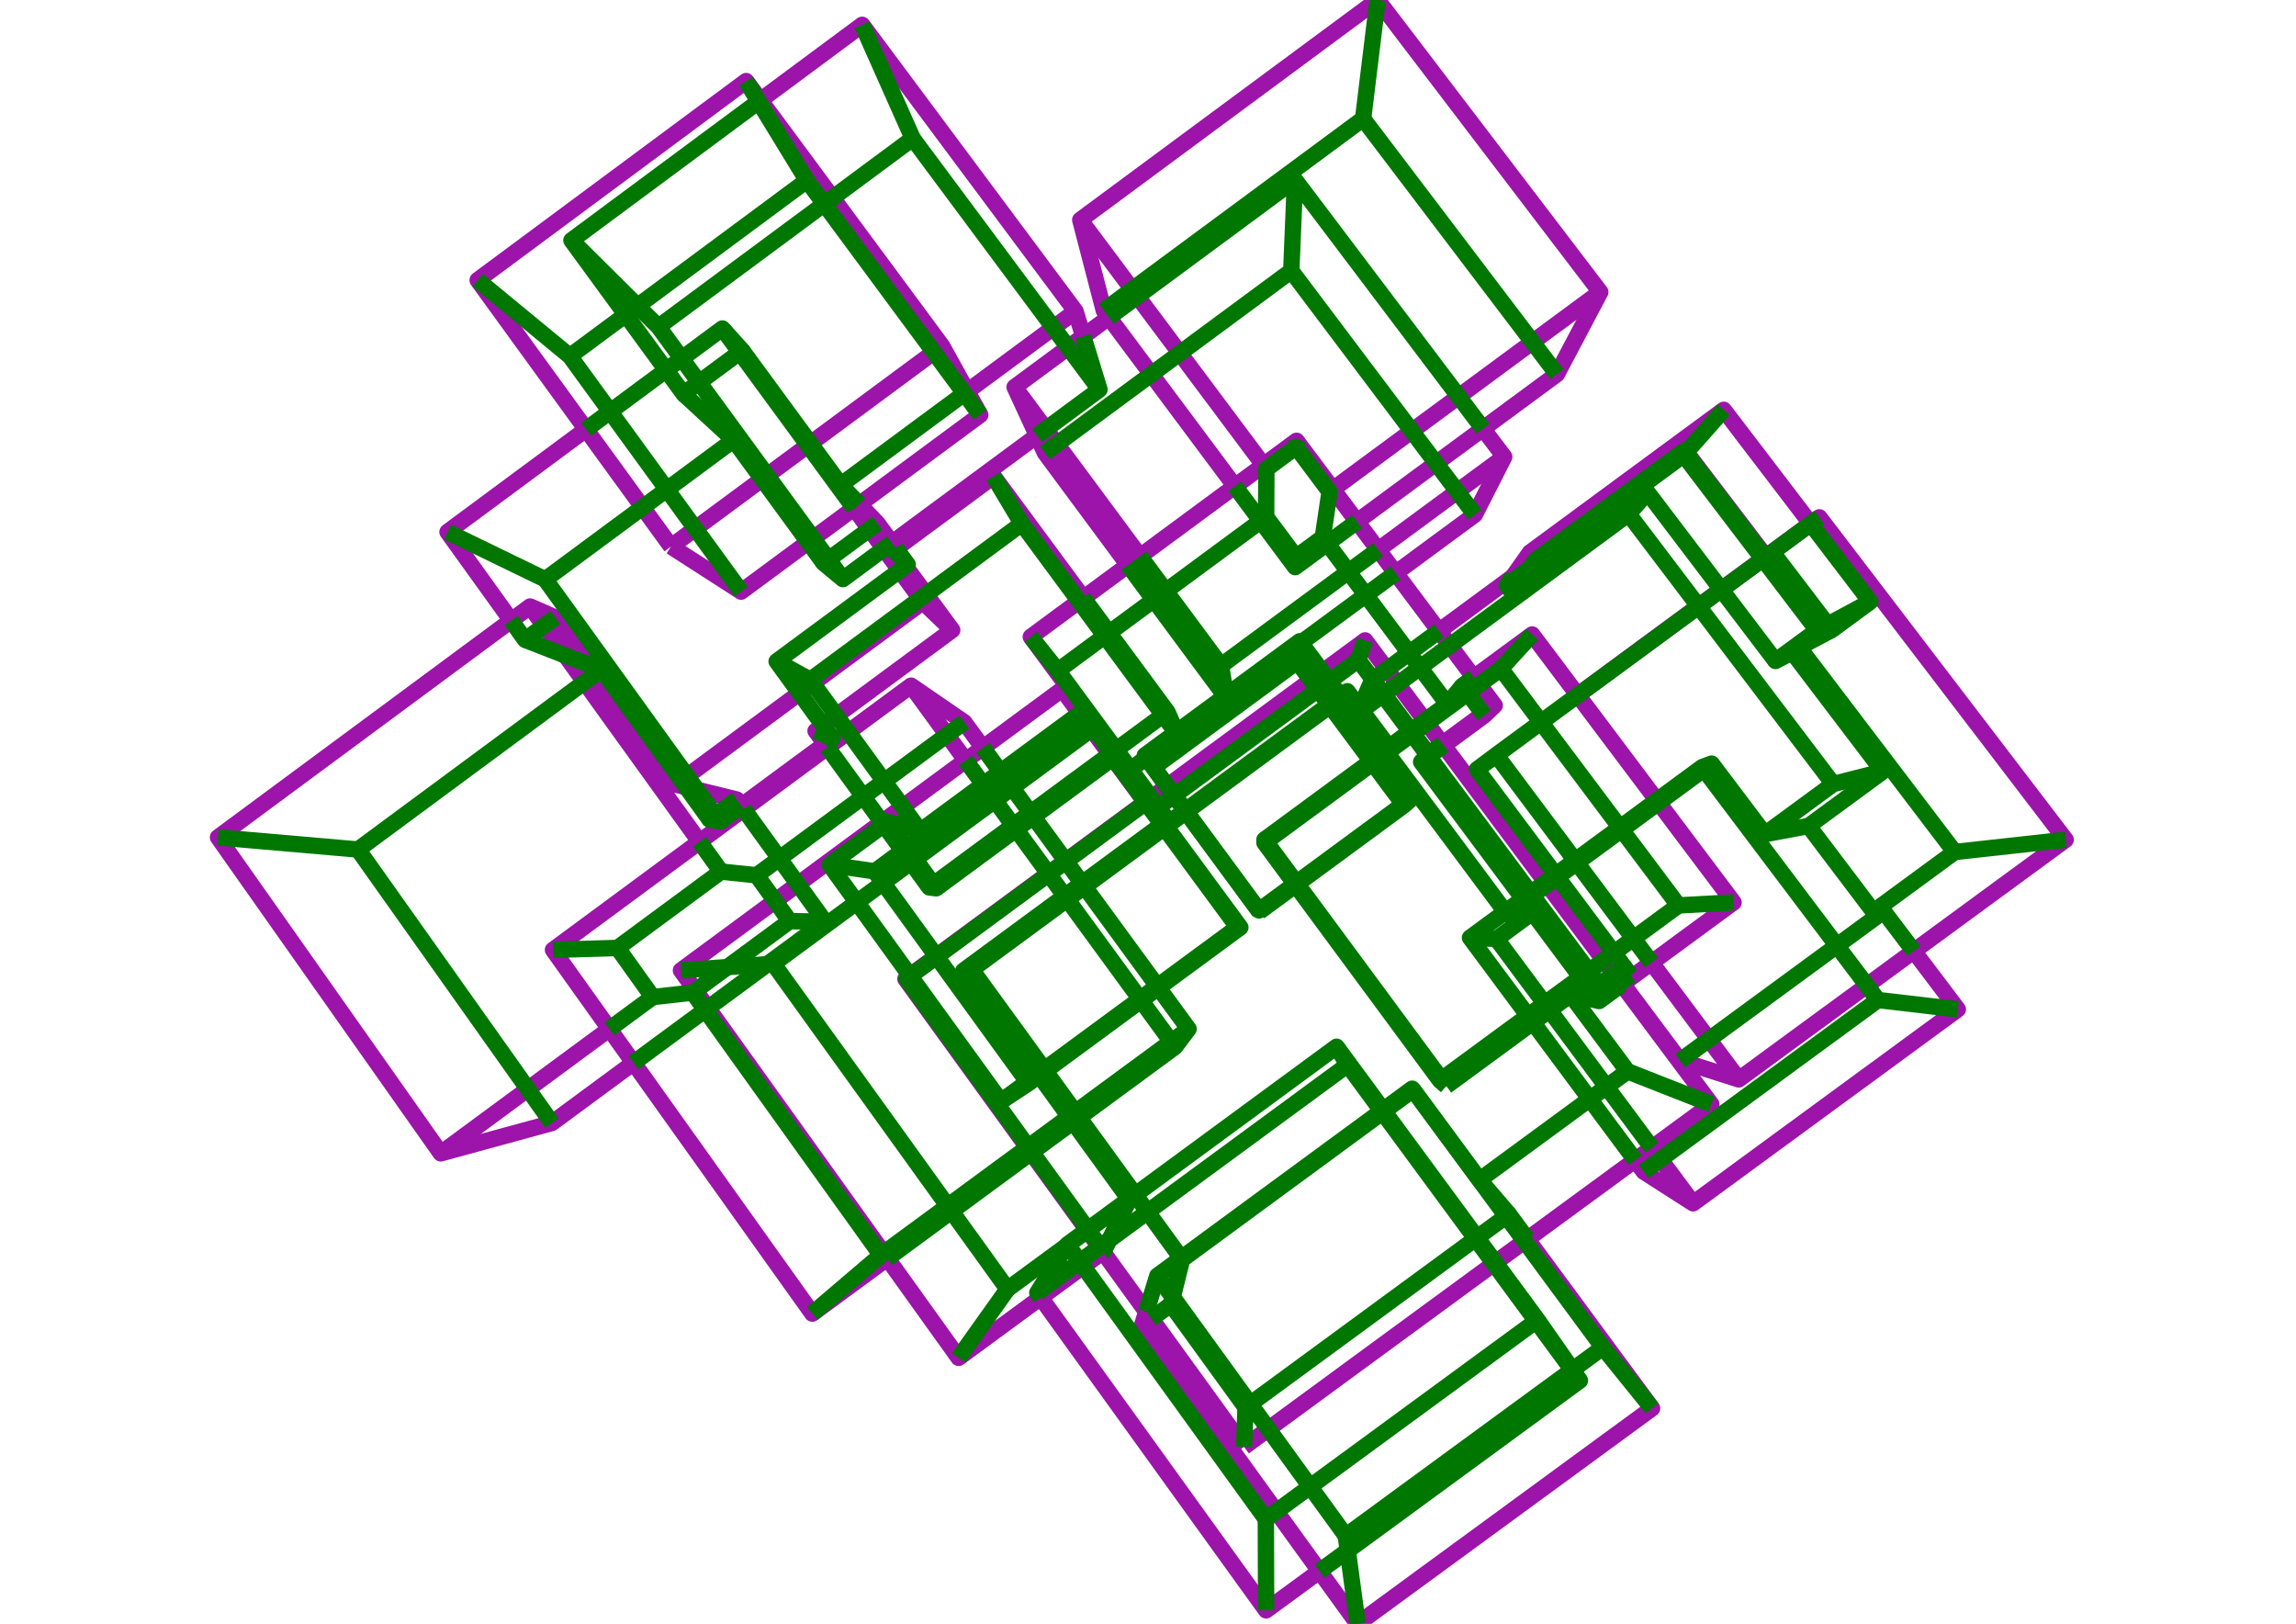 <?xml version='1.0' encoding='ascii'?>
<svg xmlns="http://www.w3.org/2000/svg" xmlns:inkscape="http://www.inkscape.org/namespaces/inkscape" height="297" version="1.1" width="420">
    <g id="fressstylelayer_LineSet" inkscape:groupmode="lineset" inkscape:label="fressstylelayer_LineSet">
        <g id="strokes" inkscape:groupmode="layer" inkscape:label="strokes">
            <path d=" M 209.679, 239.912 208.894, 242.462 214.755, 250.565 220.615, 258.667 226.476, 266.770 232.337, 274.873 233.467, 276.435 239.328, 284.538 241.378, 287.372 247.238, 295.475 248.342, 297.000 256.412, 291.095 264.482, 285.190 272.553, 279.285 280.623, 273.380 288.693, 267.474 296.763, 261.569 302.213, 257.582 296.277, 249.534 290.342, 241.486 284.407, 233.437 279.390, 226.635 " fill="none" stroke="rgb(157, 20, 170)" stroke-linecap="butt" stroke-linejoin="round" stroke-opacity="1.0" stroke-width="3.0" />
            <path d=" M 307.327, 193.999 316.856, 197.030 318.071, 197.416 326.137, 191.504 334.202, 185.593 341.505, 180.239 349.571, 174.328 350.079, 173.955 358.144, 168.043 366.209, 162.131 374.275, 156.220 377.867, 153.587 371.795, 145.641 365.724, 137.695 359.652, 129.749 353.581, 121.803 347.509, 113.857 341.438, 105.911 335.366, 97.966 332.808, 94.617 331.221, 95.784 323.165, 101.708 323.020, 101.815 322.895, 101.907 322.459, 102.228 314.862, 107.815 310.695, 110.879 302.639, 116.804 294.583, 122.728 288.603, 127.126 " fill="none" stroke="rgb(157, 20, 170)" stroke-linecap="butt" stroke-linejoin="round" stroke-opacity="1.0" stroke-width="3.0" />
            <path d=" M 318.071, 197.416 312.615, 190.121 306.626, 182.113 302.101, 176.063 " fill="none" stroke="rgb(157, 20, 170)" stroke-linecap="butt" stroke-linejoin="round" stroke-opacity="1.0" stroke-width="3.0" />
            <path d=" M 209.991, 146.380 206.171, 141.188 203.528, 137.595 200.157, 133.012 198.677, 131.263 198.476, 131.025 198.027, 130.494 197.822, 130.252 194.292, 126.076 186.243, 132.010 179.799, 136.761 176.649, 139.083 168.601, 145.018 165.134, 147.573 161.322, 150.384 153.273, 156.318 145.957, 161.712 141.793, 164.782 133.744, 170.716 125.695, 176.650 124.566, 177.483 127.218, 181.183 129.496, 184.360 135.322, 192.488 141.148, 200.615 146.973, 208.743 152.799, 216.870 158.625, 224.998 161.636, 229.198 162.325, 230.160 168.151, 238.287 173.977, 246.415 175.360, 248.345 183.420, 242.425 190.371, 237.321 198.148, 231.610 201.753, 228.961 " fill="none" stroke="rgb(157, 20, 170)" stroke-linecap="butt" stroke-linejoin="round" stroke-opacity="1.0" stroke-width="3.0" />
            <path d=" M 227.563, 264.622 232.017, 261.358 240.082, 255.446 248.148, 249.534 256.213, 243.623 264.279, 237.711 272.344, 231.799 273.272, 231.119 273.542, 230.921 278.880, 227.008 279.390, 226.635 287.456, 220.723 295.521, 214.811 299.111, 212.179 302.171, 209.937 310.236, 204.025 313.047, 201.965 307.065, 193.951 301.084, 185.938 296.681, 180.040 296.444, 179.722 295.241, 178.110 293.382, 175.620 287.400, 167.606 283.033, 161.756 282.729, 161.348 276.747, 153.335 270.765, 145.321 264.783, 137.307 264.063, 136.342 263.851, 136.059 261.022, 132.268 260.669, 131.796 255.669, 125.098 253.686, 122.441 249.717, 117.124 241.908, 122.875 239.816, 124.416 231.764, 130.345 223.712, 136.275 215.660, 142.205 213.547, 143.761 213.479, 143.811 210.625, 145.913 210.363, 146.106 209.991, 146.380 209.866, 146.472 209.546, 146.708 209.495, 146.745 201.443, 152.675 194.943, 157.462 191.781, 159.790 183.729, 165.720 175.677, 171.650 171.276, 174.891 166.450, 178.445 165.629, 179.050 171.492, 187.151 177.355, 195.251 183.218, 203.352 187.932, 209.866 188.627, 210.825 194.490, 218.925 198.860, 224.963 198.918, 225.044 201.127, 228.096 201.753, 228.961 207.616, 237.062 209.679, 239.912 210.612, 241.201 216.475, 249.302 222.338, 257.403 227.563, 264.622 " fill="none" stroke="rgb(157, 20, 170)" stroke-linecap="butt" stroke-linejoin="round" stroke-opacity="1.0" stroke-width="3.0" />
            <path d=" M 248.237, 95.388 256.287, 89.455 262.700, 84.728 270.750, 78.795 271.273, 78.409 279.323, 72.476 284.801, 68.439 289.471, 59.596 292.734, 53.418 286.670, 45.466 280.606, 37.514 274.543, 29.563 268.479, 21.611 262.415, 13.659 256.351, 5.707 251.999, 0.000 243.959, 5.946 235.918, 11.892 227.878, 17.837 219.837, 23.783 211.797, 29.729 203.756, 35.675 197.609, 40.221 200.123, 49.899 201.911, 56.786 202.853, 58.048 208.832, 66.063 210.612, 68.450 216.592, 76.465 222.571, 84.481 225.896, 88.938 " fill="none" stroke="rgb(157, 20, 170)" stroke-linecap="butt" stroke-linejoin="round" stroke-opacity="1.0" stroke-width="3.0" />
            <path d=" M 198.150, 61.523 196.747, 56.934 190.773, 48.915 184.798, 40.896 178.824, 32.877 172.849, 24.857 166.875, 16.838 160.900, 8.819 157.713, 4.541 149.679, 10.495 141.645, 16.450 139.092, 18.343 " fill="none" stroke="rgb(157, 20, 170)" stroke-linecap="butt" stroke-linejoin="round" stroke-opacity="1.0" stroke-width="3.0" />
            <path d=" M 168.815, 110.108 174.182, 115.238 " fill="none" stroke="rgb(157, 20, 170)" stroke-linecap="butt" stroke-linejoin="round" stroke-opacity="1.0" stroke-width="3.0" />
            <path d=" M 151.367, 136.685 150.926, 136.078 149.186, 133.684 157.233, 127.746 165.279, 121.808 173.325, 115.870 174.182, 115.238 168.268, 107.174 163.469, 100.632 163.890, 100.321 171.933, 94.381 179.977, 88.440 181.746, 87.134 187.686, 95.178 193.626, 103.223 198.176, 109.385 " fill="none" stroke="rgb(157, 20, 170)" stroke-linecap="butt" stroke-linejoin="round" stroke-opacity="1.0" stroke-width="3.0" />
            <path d=" M 163.890, 100.321 163.141, 99.301 160.506, 95.709 157.188, 92.234 " fill="none" stroke="rgb(157, 20, 170)" stroke-linecap="butt" stroke-linejoin="round" stroke-opacity="1.0" stroke-width="3.0" />
            <path d=" M 107.201, 78.538 99.163, 84.488 91.126, 90.438 83.088, 96.387 81.862, 97.295 87.702, 105.413 93.510, 113.486 " fill="none" stroke="rgb(157, 20, 170)" stroke-linecap="butt" stroke-linejoin="round" stroke-opacity="1.0" stroke-width="3.0" />
            <path d=" M 123.589, 143.493 131.635, 137.554 139.680, 131.615 147.725, 125.676 155.771, 119.737 163.816, 113.798 168.815, 110.108 162.902, 102.043 161.682, 100.379 159.048, 96.786 156.230, 92.942 " fill="none" stroke="rgb(157, 20, 170)" stroke-linecap="butt" stroke-linejoin="round" stroke-opacity="1.0" stroke-width="3.0" />
            <path d=" M 115.890, 194.388 107.840, 200.320 100.961, 205.390 91.314, 208.024 81.668, 210.659 80.629, 210.942 74.867, 202.769 69.105, 194.596 63.342, 186.424 57.580, 178.251 51.818, 170.078 46.056, 161.905 40.293, 153.732 39.882, 153.148 47.922, 147.202 55.962, 141.256 64.002, 135.309 72.042, 129.363 80.082, 123.417 88.122, 117.471 93.510, 113.486 96.970, 110.927 101.564, 112.941 107.411, 121.052 113.259, 129.164 119.107, 137.276 123.589, 143.493 133.303, 145.867 134.767, 146.225 135.604, 147.383 136.043, 147.991 " fill="none" stroke="rgb(157, 20, 170)" stroke-linecap="butt" stroke-linejoin="round" stroke-opacity="1.0" stroke-width="3.0" />
            <path d=" M 190.371, 237.321 196.218, 245.433 202.066, 253.545 207.913, 261.658 213.760, 269.770 219.607, 277.883 225.454, 285.995 231.604, 294.528 239.673, 288.620 241.378, 287.372 " fill="none" stroke="rgb(157, 20, 170)" stroke-linecap="butt" stroke-linejoin="round" stroke-opacity="1.0" stroke-width="3.0" />
            <path d=" M 296.681, 180.040 296.827, 179.933 302.101, 176.063 310.163, 170.146 317.116, 165.043 311.106, 157.051 305.096, 149.058 303.396, 146.797 303.090, 146.390 297.080, 138.398 291.070, 130.406 288.624, 127.153 288.603, 127.126 282.593, 119.133 280.268, 116.042 272.214, 121.968 269.592, 123.897 " fill="none" stroke="rgb(157, 20, 170)" stroke-linecap="butt" stroke-linejoin="round" stroke-opacity="1.0" stroke-width="3.0" />
            <path d=" M 210.363, 146.106 206.543, 140.914 203.900, 137.321 197.973, 129.266 192.047, 121.212 188.563, 116.476 196.610, 110.540 197.394, 109.962 198.176, 109.385 206.224, 103.449 206.352, 103.355 208.536, 101.743 216.584, 95.807 224.631, 89.871 225.896, 88.938 231.133, 85.075 237.174, 80.619 243.169, 88.622 243.815, 89.485 248.237, 95.388 252.104, 100.550 255.292, 104.806 261.287, 112.810 263.235, 115.411 265.223, 118.065 269.592, 123.897 270.589, 125.228 273.426, 129.015 271.530, 130.849 264.063, 136.342 " fill="none" stroke="rgb(157, 20, 170)" stroke-linecap="butt" stroke-linejoin="round" stroke-opacity="1.0" stroke-width="3.0" />
            <path d=" M 179.799, 136.761 176.380, 132.089 168.138, 126.425 166.654, 125.405 158.607, 131.342 155.170, 133.879 151.367, 136.685 143.320, 142.622 136.043, 147.991 127.964, 153.952 119.917, 159.889 111.870, 165.827 103.824, 171.764 101.157, 173.731 106.964, 181.872 111.477, 188.200 115.890, 194.388 121.696, 202.529 127.503, 210.671 133.309, 218.812 139.116, 226.954 144.922, 235.095 148.599, 240.251 156.656, 234.327 162.325, 230.160 " fill="none" stroke="rgb(157, 20, 170)" stroke-linecap="butt" stroke-linejoin="round" stroke-opacity="1.0" stroke-width="3.0" />
            <path d=" M 166.654, 125.405 172.554, 133.479 176.649, 139.083 " fill="none" stroke="rgb(157, 20, 170)" stroke-linecap="butt" stroke-linejoin="round" stroke-opacity="1.0" stroke-width="3.0" />
            <path d=" M 122.757, 99.957 131.166, 105.369 135.572, 108.206 143.615, 102.263 147.843, 99.139 148.746, 98.472 156.230, 92.942 157.188, 92.234 165.230, 86.291 173.273, 80.349 179.314, 75.885 176.931, 71.579 172.347, 63.291 166.400, 55.252 160.452, 47.213 154.504, 39.174 152.296, 36.189 146.348, 28.150 140.400, 20.111 139.092, 18.343 136.491, 14.827 128.457, 20.782 120.424, 26.737 112.391, 32.693 104.358, 38.648 96.325, 44.604 88.291, 50.559 87.374, 51.240 93.250, 59.331 99.127, 67.422 105.003, 75.513 107.201, 78.538 113.077, 86.629 117.554, 92.793 122.757, 99.957 " fill="none" stroke="rgb(157, 20, 170)" stroke-linecap="butt" stroke-linejoin="round" stroke-opacity="1.0" stroke-width="3.0" />
            <path d=" M 172.347, 63.291 164.306, 69.237 156.266, 75.182 148.225, 81.127 140.184, 87.072 132.143, 93.017 124.102, 98.962 122.757, 99.957 " fill="none" stroke="rgb(157, 20, 170)" stroke-linecap="butt" stroke-linejoin="round" stroke-opacity="1.0" stroke-width="3.0" />
            <path d=" M 323.020, 101.815 316.962, 93.859 310.904, 85.903 308.459, 82.692 308.178, 82.323 300.125, 88.252 292.072, 94.180 284.019, 100.109 280.882, 102.419 276.745, 105.465 268.692, 111.394 263.235, 115.411 " fill="none" stroke="rgb(157, 20, 170)" stroke-linecap="butt" stroke-linejoin="round" stroke-opacity="1.0" stroke-width="3.0" />
            <path d=" M 331.221, 95.784 325.152, 87.836 319.083, 79.888 315.315, 74.954 307.262, 80.883 299.209, 86.812 291.157, 92.741 283.104, 98.670 279.858, 101.060 276.745, 105.465 " fill="none" stroke="rgb(157, 20, 170)" stroke-linecap="butt" stroke-linejoin="round" stroke-opacity="1.0" stroke-width="3.0" />
            <path d=" M 255.292, 104.806 263.343, 98.875 269.782, 94.132 274.318, 85.220 275.163, 83.559 271.273, 78.409 " fill="none" stroke="rgb(157, 20, 170)" stroke-linecap="butt" stroke-linejoin="round" stroke-opacity="1.0" stroke-width="3.0" />
            <path d=" M 275.163, 83.559 267.113, 89.491 259.062, 95.423 252.104, 100.550 " fill="none" stroke="rgb(157, 20, 170)" stroke-linecap="butt" stroke-linejoin="round" stroke-opacity="1.0" stroke-width="3.0" />
            <path d=" M 202.853, 58.048 198.150, 61.523 195.401, 63.554 187.359, 69.497 185.599, 70.797 189.699, 79.686 191.147, 82.825 197.098, 90.861 203.050, 98.897 206.352, 103.355 " fill="none" stroke="rgb(157, 20, 170)" stroke-linecap="butt" stroke-linejoin="round" stroke-opacity="1.0" stroke-width="3.0" />
            <path d=" M 299.111, 212.179 300.680, 214.291 309.099, 219.687 309.713, 220.080 317.780, 214.171 325.847, 208.261 333.914, 202.351 341.981, 196.442 350.048, 190.532 358.137, 184.607 352.104, 176.632 350.079, 173.955 " fill="none" stroke="rgb(157, 20, 170)" stroke-linecap="butt" stroke-linejoin="round" stroke-opacity="1.0" stroke-width="3.0" />
            <path d=" M 309.713, 220.080 303.746, 212.055 302.171, 209.937 " fill="none" stroke="rgb(157, 20, 170)" stroke-linecap="butt" stroke-linejoin="round" stroke-opacity="1.0" stroke-width="3.0" />
            <path d=" M 96.970, 110.927 99.513, 114.457 105.358, 122.571 111.203, 130.685 117.048, 138.799 122.893, 146.913 127.964, 153.952 " fill="none" stroke="rgb(157, 20, 170)" stroke-linecap="butt" stroke-linejoin="round" stroke-opacity="1.0" stroke-width="3.0" />
            <path d=" M 194.292, 126.076 200.217, 134.132 206.142, 142.187 209.495, 146.745 " fill="none" stroke="rgb(157, 20, 170)" stroke-linecap="butt" stroke-linejoin="round" stroke-opacity="1.0" stroke-width="3.0" />
            <path d=" M 111.477, 188.200 103.428, 194.134 95.379, 200.068 87.330, 206.002 80.629, 210.942 " fill="none" stroke="rgb(157, 20, 170)" stroke-linecap="butt" stroke-linejoin="round" stroke-opacity="1.0" stroke-width="3.0" />
            <path d=" M 135.604, 147.383 143.651, 141.446 150.926, 136.078 " fill="none" stroke="rgb(157, 20, 170)" stroke-linecap="butt" stroke-linejoin="round" stroke-opacity="1.0" stroke-width="3.0" />
            <path d=" M 176.931, 71.579 184.973, 65.635 193.016, 59.692 196.747, 56.934 " fill="none" stroke="rgb(157, 20, 170)" stroke-linecap="butt" stroke-linejoin="round" stroke-opacity="1.0" stroke-width="3.0" />
            <path d=" M 163.141, 99.301 171.185, 93.360 179.229, 87.419 187.273, 81.478 189.699, 79.686 " fill="none" stroke="rgb(157, 20, 170)" stroke-linecap="butt" stroke-linejoin="round" stroke-opacity="1.0" stroke-width="3.0" />
            <path d=" M 203.900, 137.321 203.528, 137.595 " fill="none" stroke="rgb(157, 20, 170)" stroke-linecap="butt" stroke-linejoin="round" stroke-opacity="1.0" stroke-width="3.0" />
            <path d=" M 210.612, 241.201 208.894, 242.462 " fill="none" stroke="rgb(157, 20, 170)" stroke-linecap="butt" stroke-linejoin="round" stroke-opacity="1.0" stroke-width="3.0" />
            <path d=" M 206.171, 141.188 206.543, 140.914 " fill="none" stroke="rgb(157, 20, 170)" stroke-linecap="butt" stroke-linejoin="round" stroke-opacity="1.0" stroke-width="3.0" />
            <path d=" M 208.536, 101.743 202.582, 93.709 196.627, 85.675 191.307, 78.498 185.599, 70.797 " fill="none" stroke="rgb(157, 20, 170)" stroke-linecap="butt" stroke-linejoin="round" stroke-opacity="1.0" stroke-width="3.0" />
            <path d=" M 231.133, 85.075 225.146, 77.065 219.160, 69.055 213.173, 61.045 208.058, 54.202 202.072, 46.192 197.609, 40.221 " fill="none" stroke="rgb(157, 20, 170)" stroke-linecap="butt" stroke-linejoin="round" stroke-opacity="1.0" stroke-width="3.0" />
            <path d=" M 263.851, 136.059 271.318, 130.566 273.426, 129.015 " fill="none" stroke="rgb(157, 20, 170)" stroke-linecap="butt" stroke-linejoin="round" stroke-opacity="1.0" stroke-width="3.0" />
            <path d=" M 280.882, 102.419 279.858, 101.060 " fill="none" stroke="rgb(157, 20, 170)" stroke-linecap="butt" stroke-linejoin="round" stroke-opacity="1.0" stroke-width="3.0" />
            <path d=" M 243.815, 89.485 251.864, 83.550 259.913, 77.616 266.825, 72.520 274.874, 66.586 282.922, 60.652 290.971, 54.717 292.734, 53.418 " fill="none" stroke="rgb(157, 20, 170)" stroke-linecap="butt" stroke-linejoin="round" stroke-opacity="1.0" stroke-width="3.0" />
            <path d=" M 296.827, 179.933 302.809, 187.946 307.327, 193.999 " fill="none" stroke="rgb(157, 20, 170)" stroke-linecap="butt" stroke-linejoin="round" stroke-opacity="1.0" stroke-width="3.0" />
        </g>
    </g>
    <g id="fressstylelayer_hidden lines" inkscape:groupmode="lineset" inkscape:label="fressstylelayer_hidden lines">
        <g id="strokes" inkscape:groupmode="layer" inkscape:label="strokes">
            <path d=" M 248.342, 297.000 247.011, 287.089 246.542, 283.592 246.180, 280.895 " fill="none" stroke="rgb(0, 119, 0)" stroke-linecap="butt" stroke-linejoin="round" stroke-opacity="1.0" stroke-width="3.0" />
            <path d=" M 211.704, 233.337 214.528, 237.233 220.397, 245.330 226.267, 253.426 228.698, 256.780 232.017, 261.358 237.886, 269.454 243.755, 277.551 246.180, 280.895 254.248, 274.987 262.317, 269.079 270.385, 263.172 278.454, 257.264 286.522, 251.357 287.637, 250.541 293.218, 246.454 " fill="none" stroke="rgb(0, 119, 0)" stroke-linecap="butt" stroke-linejoin="round" stroke-opacity="1.0" stroke-width="3.0" />
            <path d=" M 258.317, 199.118 258.477, 199.336 264.411, 207.384 270.346, 215.433 275.521, 222.451 278.880, 227.008 284.815, 235.057 290.750, 243.105 293.218, 246.454 299.504, 254.231 302.213, 257.582 " fill="none" stroke="rgb(0, 119, 0)" stroke-linecap="butt" stroke-linejoin="round" stroke-opacity="1.0" stroke-width="3.0" />
            <path d=" M 279.390, 226.635 276.030, 222.078 275.521, 222.451 270.187, 226.362 269.917, 226.560 261.852, 232.473 253.787, 238.385 245.722, 244.298 237.658, 250.211 229.593, 256.123 228.698, 256.780 227.845, 257.405 221.977, 249.308 216.109, 241.210 214.196, 238.571 214.528, 237.233 216.239, 230.343 224.300, 224.425 232.361, 218.507 240.422, 212.590 248.483, 206.672 252.898, 203.431 253.167, 203.234 258.477, 199.336 258.501, 199.318 258.317, 199.118 253.007, 203.016 252.738, 203.214 244.677, 209.132 236.616, 215.049 228.555, 220.967 220.493, 226.885 216.080, 230.124 211.704, 233.337 209.679, 239.912 " fill="none" stroke="rgb(0, 119, 0)" stroke-linecap="butt" stroke-linejoin="round" stroke-opacity="1.0" stroke-width="3.0" />
            <path d=" M 270.652, 215.798 276.030, 222.078 " fill="none" stroke="rgb(0, 119, 0)" stroke-linecap="butt" stroke-linejoin="round" stroke-opacity="1.0" stroke-width="3.0" />
            <path d=" M 258.501, 199.318 264.435, 207.367 270.370, 215.415 270.652, 215.798 278.716, 209.884 286.780, 203.970 290.816, 201.010 297.728, 195.941 " fill="none" stroke="rgb(0, 119, 0)" stroke-linecap="butt" stroke-linejoin="round" stroke-opacity="1.0" stroke-width="3.0" />
            <path d=" M 214.196, 238.571 210.612, 241.201 " fill="none" stroke="rgb(0, 119, 0)" stroke-linecap="butt" stroke-linejoin="round" stroke-opacity="1.0" stroke-width="3.0" />
            <path d=" M 344.577, 166.683 342.688, 166.735 " fill="none" stroke="rgb(0, 119, 0)" stroke-linecap="butt" stroke-linejoin="round" stroke-opacity="1.0" stroke-width="3.0" />
            <path d=" M 330.837, 151.065 336.869, 159.041 342.688, 166.735 350.752, 160.822 357.553, 155.834 " fill="none" stroke="rgb(0, 119, 0)" stroke-linecap="butt" stroke-linejoin="round" stroke-opacity="1.0" stroke-width="3.0" />
            <path d=" M 350.079, 173.955 344.577, 166.683 336.513, 172.597 336.016, 172.961 327.952, 178.875 319.887, 184.788 312.615, 190.121 307.327, 193.999 " fill="none" stroke="rgb(0, 119, 0)" stroke-linecap="butt" stroke-linejoin="round" stroke-opacity="1.0" stroke-width="3.0" />
            <path d=" M 329.080, 118.382 335.132, 126.342 341.184, 134.303 347.236, 142.263 353.288, 150.224 357.553, 155.834 367.493, 154.734 377.432, 153.635 377.867, 153.587 " fill="none" stroke="rgb(0, 119, 0)" stroke-linecap="butt" stroke-linejoin="round" stroke-opacity="1.0" stroke-width="3.0" />
            <path d=" M 327.857, 119.280 329.080, 118.382 335.066, 115.234 " fill="none" stroke="rgb(0, 119, 0)" stroke-linecap="butt" stroke-linejoin="round" stroke-opacity="1.0" stroke-width="3.0" />
            <path d=" M 276.745, 105.465 275.626, 107.047 276.579, 108.313 279.747, 104.013 280.902, 102.446 288.955, 96.517 297.008, 90.588 305.061, 84.659 308.074, 82.441 308.355, 82.809 314.412, 90.766 320.470, 98.722 322.895, 101.907 322.916, 101.934 322.916, 101.935 324.210, 100.983 330.270, 108.938 334.320, 114.256 335.066, 115.234 342.118, 110.052 336.049, 102.105 331.225, 95.789 331.221, 95.784 " fill="none" stroke="rgb(0, 119, 0)" stroke-linecap="butt" stroke-linejoin="round" stroke-opacity="1.0" stroke-width="3.0" />
            <path d=" M 324.210, 100.983 331.225, 95.789 332.808, 94.617 " fill="none" stroke="rgb(0, 119, 0)" stroke-linecap="butt" stroke-linejoin="round" stroke-opacity="1.0" stroke-width="3.0" />
            <path d=" M 322.916, 101.935 323.041, 101.843 " fill="none" stroke="rgb(0, 119, 0)" stroke-linecap="butt" stroke-linejoin="round" stroke-opacity="1.0" stroke-width="3.0" />
            <path d=" M 288.603, 127.126 281.876, 132.073 273.820, 137.998 273.698, 138.087 270.163, 140.730 273.719, 138.115 281.775, 132.190 281.896, 132.101 288.624, 127.153 296.680, 121.229 304.736, 115.304 310.716, 110.907 314.883, 107.842 322.479, 102.255 322.916, 101.934 323.041, 101.843 323.020, 101.815 " fill="none" stroke="rgb(0, 119, 0)" stroke-linecap="butt" stroke-linejoin="round" stroke-opacity="1.0" stroke-width="3.0" />
            <path d=" M 298.281, 178.373 295.386, 178.003 295.241, 178.110 292.500, 180.122 291.105, 181.146 291.005, 181.219 291.185, 181.253 293.702, 181.734 296.444, 179.722 296.589, 179.615 298.281, 178.373 " fill="none" stroke="rgb(0, 119, 0)" stroke-linecap="butt" stroke-linejoin="round" stroke-opacity="1.0" stroke-width="3.0" />
            <path d=" M 295.386, 178.003 296.589, 179.615 296.827, 179.933 " fill="none" stroke="rgb(0, 119, 0)" stroke-linecap="butt" stroke-linejoin="round" stroke-opacity="1.0" stroke-width="3.0" />
            <path d=" M 270.163, 140.730 276.147, 148.741 282.132, 156.753 284.560, 160.003 284.864, 160.411 290.848, 168.422 296.833, 176.434 298.281, 178.373 " fill="none" stroke="rgb(0, 119, 0)" stroke-linecap="butt" stroke-linejoin="round" stroke-opacity="1.0" stroke-width="3.0" />
            <path d=" M 175.360, 248.345 181.160, 240.198 184.306, 235.777 " fill="none" stroke="rgb(0, 119, 0)" stroke-linecap="butt" stroke-linejoin="round" stroke-opacity="1.0" stroke-width="3.0" />
            <path d=" M 141.465, 176.267 147.308, 184.383 153.150, 192.499 158.993, 200.614 164.835, 208.730 170.678, 216.846 174.055, 221.537 179.897, 229.653 184.306, 235.777 192.366, 229.857 195.115, 227.838 198.918, 225.044 199.047, 224.949 206.588, 219.410 " fill="none" stroke="rgb(0, 119, 0)" stroke-linecap="butt" stroke-linejoin="round" stroke-opacity="1.0" stroke-width="3.0" />
            <path d=" M 176.213, 177.559 182.086, 185.652 187.960, 193.745 190.094, 196.685 195.968, 204.778 196.275, 205.202 202.149, 213.295 206.529, 219.329 206.588, 219.410 202.133, 228.363 201.883, 228.866 " fill="none" stroke="rgb(0, 119, 0)" stroke-linecap="butt" stroke-linejoin="round" stroke-opacity="1.0" stroke-width="3.0" />
            <path d=" M 200.157, 133.012 200.032, 133.104 199.977, 133.145 191.927, 139.077 185.148, 144.074 177.098, 150.006 169.048, 155.939 167.400, 157.153 166.645, 157.710 158.595, 163.643 156.729, 165.018 148.679, 170.951 141.465, 176.267 140.370, 176.346 133.067, 176.871 124.566, 177.483 " fill="none" stroke="rgb(0, 119, 0)" stroke-linecap="butt" stroke-linejoin="round" stroke-opacity="1.0" stroke-width="3.0" />
            <path d=" M 201.753, 228.961 201.883, 228.866 201.257, 228.001 199.047, 224.949 198.989, 224.868 193.126, 216.767 188.756, 210.730 188.062, 209.771 182.198, 201.670 176.335, 193.569 170.472, 185.468 165.808, 179.024 166.500, 178.515 171.326, 174.961 179.378, 169.031 187.430, 163.101 191.832, 159.859 194.994, 157.531 203.046, 151.601 209.546, 146.814 209.902, 147.192 212.130, 149.550 213.002, 150.472 209.991, 146.380 " fill="none" stroke="rgb(0, 119, 0)" stroke-linecap="butt" stroke-linejoin="round" stroke-opacity="1.0" stroke-width="3.0" />
            <path d=" M 213.002, 150.472 212.877, 150.565 204.824, 156.494 197.942, 161.560 189.889, 167.489 181.836, 173.418 176.213, 177.559 177.755, 177.342 " fill="none" stroke="rgb(0, 119, 0)" stroke-linecap="butt" stroke-linejoin="round" stroke-opacity="1.0" stroke-width="3.0" />
            <path d=" M 230.305, 166.511 230.374, 166.746 " fill="none" stroke="rgb(0, 119, 0)" stroke-linecap="butt" stroke-linejoin="round" stroke-opacity="1.0" stroke-width="3.0" />
            <path d=" M 230.374, 166.746 237.006, 161.868 237.276, 161.669 245.332, 155.744 253.387, 149.819 256.828, 147.288 258.792, 145.559 253.189, 138.032 252.919, 137.669 246.948, 129.647 245.386, 127.549 245.225, 127.333 243.184, 124.590 241.908, 122.875 237.961, 117.573 237.749, 117.288 229.697, 123.219 224.258, 127.226 224.111, 127.334 216.060, 133.265 215.202, 133.897 215.112, 133.964 209.419, 138.158 209.711, 138.581 210.969, 140.403 213.479, 143.811 214.746, 145.530 216.772, 148.281 216.932, 148.498 222.863, 156.550 228.794, 164.601 230.374, 166.746 " fill="none" stroke="rgb(0, 119, 0)" stroke-linecap="butt" stroke-linejoin="round" stroke-opacity="1.0" stroke-width="3.0" />
            <path d=" M 258.792, 145.559 250.736, 151.484 242.680, 157.409 237.139, 161.484 236.869, 161.683 230.305, 166.511 224.374, 158.460 218.443, 150.408 214.813, 145.481 213.547, 143.761 209.724, 138.571 209.419, 138.158 " fill="none" stroke="rgb(0, 119, 0)" stroke-linecap="butt" stroke-linejoin="round" stroke-opacity="1.0" stroke-width="3.0" />
            <path d=" M 256.828, 147.288 250.860, 139.264 244.892, 131.240 241.092, 126.130 239.816, 124.416 237.288, 121.017 " fill="none" stroke="rgb(0, 119, 0)" stroke-linecap="butt" stroke-linejoin="round" stroke-opacity="1.0" stroke-width="3.0" />
            <path d=" M 210.969, 140.403 219.021, 134.472 227.072, 128.542 235.124, 122.611 237.288, 121.017 237.689, 117.773 237.749, 117.288 " fill="none" stroke="rgb(0, 119, 0)" stroke-linecap="butt" stroke-linejoin="round" stroke-opacity="1.0" stroke-width="3.0" />
            <path d=" M 227.563, 264.622 227.845, 257.405 " fill="none" stroke="rgb(0, 119, 0)" stroke-linecap="butt" stroke-linejoin="round" stroke-opacity="1.0" stroke-width="3.0" />
            <path d=" M 287.304, 181.941 293.276, 189.962 297.728, 195.941 307.034, 199.600 313.047, 201.965 " fill="none" stroke="rgb(0, 119, 0)" stroke-linecap="butt" stroke-linejoin="round" stroke-opacity="1.0" stroke-width="3.0" />
            <path d=" M 210.363, 146.106 211.629, 147.826 211.890, 147.633 214.746, 145.530 214.813, 145.481 222.866, 139.551 230.918, 133.622 238.971, 127.692 241.092, 126.130 243.184, 124.590 248.464, 120.701 251.153, 124.306 253.135, 126.964 258.131, 133.663 258.484, 134.136 261.311, 137.927 261.157, 138.091 259.960, 139.360 265.936, 147.378 271.913, 155.396 277.889, 163.414 278.606, 164.377 278.910, 164.784 284.886, 172.802 289.248, 178.654 291.105, 181.146 291.185, 181.253 292.544, 183.076 296.681, 180.040 " fill="none" stroke="rgb(0, 119, 0)" stroke-linecap="butt" stroke-linejoin="round" stroke-opacity="1.0" stroke-width="3.0" />
            <path d=" M 264.569, 198.629 272.631, 192.711 280.411, 187.001 287.304, 181.941 292.544, 183.076 " fill="none" stroke="rgb(0, 119, 0)" stroke-linecap="butt" stroke-linejoin="round" stroke-opacity="1.0" stroke-width="3.0" />
            <path d=" M 248.464, 120.701 249.717, 117.124 " fill="none" stroke="rgb(0, 119, 0)" stroke-linecap="butt" stroke-linejoin="round" stroke-opacity="1.0" stroke-width="3.0" />
            <path d=" M 213.915, 150.385 216.772, 148.281 224.825, 142.352 232.878, 136.423 240.931, 130.495 245.225, 127.333 246.460, 126.423 " fill="none" stroke="rgb(0, 119, 0)" stroke-linecap="butt" stroke-linejoin="round" stroke-opacity="1.0" stroke-width="3.0" />
            <path d=" M 254.074, 136.648 248.767, 129.520 246.460, 126.423 246.302, 126.874 " fill="none" stroke="rgb(0, 119, 0)" stroke-linecap="butt" stroke-linejoin="round" stroke-opacity="1.0" stroke-width="3.0" />
            <path d=" M 253.837, 136.994 248.584, 129.939 246.302, 126.874 245.386, 127.549 237.333, 133.478 229.281, 139.407 221.228, 145.336 216.932, 148.498 213.315, 151.161 205.262, 157.090 198.379, 162.158 190.326, 168.087 182.273, 174.015 177.755, 177.342 183.631, 185.434 189.506, 193.526 191.206, 195.867 197.082, 203.959 197.389, 204.383 203.265, 212.474 207.646, 218.509 213.522, 226.601 216.080, 230.124 216.239, 230.343 " fill="none" stroke="rgb(0, 119, 0)" stroke-linecap="butt" stroke-linejoin="round" stroke-opacity="1.0" stroke-width="3.0" />
            <path d=" M 165.808, 179.024 165.629, 179.050 " fill="none" stroke="rgb(0, 119, 0)" stroke-linecap="butt" stroke-linejoin="round" stroke-opacity="1.0" stroke-width="3.0" />
            <path d=" M 211.629, 147.826 213.915, 150.385 211.890, 147.633 210.625, 145.913 206.805, 140.722 200.878, 132.667 194.951, 124.613 193.511, 122.655 " fill="none" stroke="rgb(0, 119, 0)" stroke-linecap="butt" stroke-linejoin="round" stroke-opacity="1.0" stroke-width="3.0" />
            <path d=" M 264.762, 128.784 260.669, 131.796 258.131, 133.663 254.074, 136.648 253.837, 136.994 253.418, 137.302 252.919, 137.669 244.864, 143.596 236.810, 149.522 231.300, 153.577 " fill="none" stroke="rgb(0, 119, 0)" stroke-linecap="butt" stroke-linejoin="round" stroke-opacity="1.0" stroke-width="3.0" />
            <path d=" M 264.569, 198.629 263.679, 197.423 257.739, 189.379 251.798, 181.334 245.858, 173.290 239.917, 165.246 237.276, 161.669 237.139, 161.484 231.568, 153.941 231.300, 153.577 231.299, 154.139 236.869, 161.683 237.006, 161.868 242.946, 169.912 248.886, 177.957 254.826, 186.002 260.766, 194.046 263.407, 197.623 264.569, 198.629 " fill="none" stroke="rgb(0, 119, 0)" stroke-linecap="butt" stroke-linejoin="round" stroke-opacity="1.0" stroke-width="3.0" />
            <path d=" M 284.801, 68.439 278.755, 60.474 272.708, 52.509 266.662, 44.544 260.615, 36.579 254.569, 28.614 249.345, 21.734 " fill="none" stroke="rgb(0, 119, 0)" stroke-linecap="butt" stroke-linejoin="round" stroke-opacity="1.0" stroke-width="3.0" />
            <path d=" M 201.911, 56.786 209.954, 50.843 217.996, 44.900 226.039, 38.957 234.081, 33.014 242.124, 27.070 249.345, 21.734 250.557, 11.808 251.769, 1.881 251.999, 0.000 " fill="none" stroke="rgb(0, 119, 0)" stroke-linecap="butt" stroke-linejoin="round" stroke-opacity="1.0" stroke-width="3.0" />
            <path d=" M 231.652, 85.770 231.133, 85.075 " fill="none" stroke="rgb(0, 119, 0)" stroke-linecap="butt" stroke-linejoin="round" stroke-opacity="1.0" stroke-width="3.0" />
            <path d=" M 236.926, 103.724 237.083, 101.891 " fill="none" stroke="rgb(0, 119, 0)" stroke-linecap="butt" stroke-linejoin="round" stroke-opacity="1.0" stroke-width="3.0" />
            <path d=" M 231.612, 94.560 231.652, 85.770 237.099, 81.752 243.093, 89.757 243.219, 89.924 241.967, 98.292 237.083, 101.891 231.612, 94.560 " fill="none" stroke="rgb(0, 119, 0)" stroke-linecap="butt" stroke-linejoin="round" stroke-opacity="1.0" stroke-width="3.0" />
            <path d=" M 243.219, 89.924 243.815, 89.485 " fill="none" stroke="rgb(0, 119, 0)" stroke-linecap="butt" stroke-linejoin="round" stroke-opacity="1.0" stroke-width="3.0" />
            <path d=" M 225.896, 88.938 230.630, 95.284 236.609, 103.300 236.926, 103.724 242.795, 99.399 248.237, 95.388 " fill="none" stroke="rgb(0, 119, 0)" stroke-linecap="butt" stroke-linejoin="round" stroke-opacity="1.0" stroke-width="3.0" />
            <path d=" M 189.699, 79.686 191.307, 78.498 199.351, 72.557 201.125, 71.247 198.200, 61.684 198.150, 61.523 " fill="none" stroke="rgb(0, 119, 0)" stroke-linecap="butt" stroke-linejoin="round" stroke-opacity="1.0" stroke-width="3.0" />
            <path d=" M 201.125, 71.247 195.401, 63.554 189.433, 55.531 183.464, 47.507 177.495, 39.484 171.527, 31.460 166.964, 25.327 " fill="none" stroke="rgb(0, 119, 0)" stroke-linecap="butt" stroke-linejoin="round" stroke-opacity="1.0" stroke-width="3.0" />
            <path d=" M 120.451, 59.769 128.488, 53.818 136.525, 47.867 144.561, 41.916 152.296, 36.189 160.332, 30.238 166.964, 25.327 162.898, 16.191 158.832, 7.055 157.713, 4.541 " fill="none" stroke="rgb(0, 119, 0)" stroke-linecap="butt" stroke-linejoin="round" stroke-opacity="1.0" stroke-width="3.0" />
            <path d=" M 154.188, 105.915 151.559, 102.318 148.746, 98.472 142.844, 90.399 136.942, 82.326 131.041, 74.253 127.885, 69.937 124.702, 65.583 120.451, 59.769 113.355, 52.723 106.259, 45.677 104.530, 43.960 " fill="none" stroke="rgb(0, 119, 0)" stroke-linecap="butt" stroke-linejoin="round" stroke-opacity="1.0" stroke-width="3.0" />
            <path d=" M 139.092, 18.343 138.782, 18.573 130.748, 24.527 122.714, 30.482 114.680, 36.437 106.646, 42.391 104.530, 43.960 110.428, 52.036 114.464, 57.562 120.362, 65.638 121.859, 67.688 125.039, 72.043 127.885, 69.937 135.327, 64.429 135.771, 64.101 132.138, 60.079 124.702, 65.583 121.859, 67.688 113.822, 73.638 111.613, 75.272 107.201, 78.538 " fill="none" stroke="rgb(0, 119, 0)" stroke-linecap="butt" stroke-linejoin="round" stroke-opacity="1.0" stroke-width="3.0" />
            <path d=" M 160.506, 95.709 159.048, 96.786 151.559, 102.318 150.655, 102.986 154.188, 105.915 161.682, 100.379 163.141, 99.301 " fill="none" stroke="rgb(0, 119, 0)" stroke-linecap="butt" stroke-linejoin="round" stroke-opacity="1.0" stroke-width="3.0" />
            <path d=" M 134.205, 80.478 126.847, 73.706 125.039, 72.043 " fill="none" stroke="rgb(0, 119, 0)" stroke-linecap="butt" stroke-linejoin="round" stroke-opacity="1.0" stroke-width="3.0" />
            <path d=" M 150.655, 102.986 147.843, 99.139 141.942, 91.065 136.042, 82.992 134.205, 80.478 126.165, 86.424 118.125, 92.371 117.554, 92.793 109.515, 98.740 101.475, 104.687 99.738, 105.971 " fill="none" stroke="rgb(0, 119, 0)" stroke-linecap="butt" stroke-linejoin="round" stroke-opacity="1.0" stroke-width="3.0" />
            <path d=" M 153.793, 88.679 161.835, 82.736 169.877, 76.792 176.931, 71.579 " fill="none" stroke="rgb(0, 119, 0)" stroke-linecap="butt" stroke-linejoin="round" stroke-opacity="1.0" stroke-width="3.0" />
            <path d=" M 135.771, 64.101 141.684, 72.165 147.597, 80.229 153.510, 88.294 153.793, 88.679 157.188, 92.234 " fill="none" stroke="rgb(0, 119, 0)" stroke-linecap="butt" stroke-linejoin="round" stroke-opacity="1.0" stroke-width="3.0" />
            <path d=" M 163.469, 100.632 166.043, 103.258 163.890, 100.321 " fill="none" stroke="rgb(0, 119, 0)" stroke-linecap="butt" stroke-linejoin="round" stroke-opacity="1.0" stroke-width="3.0" />
            <path d=" M 132.138, 60.079 135.327, 64.429 141.240, 72.494 147.152, 80.559 153.065, 88.624 156.230, 92.942 " fill="none" stroke="rgb(0, 119, 0)" stroke-linecap="butt" stroke-linejoin="round" stroke-opacity="1.0" stroke-width="3.0" />
            <path d=" M 131.696, 150.267 130.860, 149.108 125.009, 140.998 119.158, 132.888 113.307, 124.779 107.456, 116.669 101.605, 108.559 99.738, 105.971 90.742, 101.605 81.862, 97.295 " fill="none" stroke="rgb(0, 119, 0)" stroke-linecap="butt" stroke-linejoin="round" stroke-opacity="1.0" stroke-width="3.0" />
            <path d=" M 134.767, 146.225 130.860, 149.108 129.795, 149.894 131.696, 150.267 135.604, 147.383 " fill="none" stroke="rgb(0, 119, 0)" stroke-linecap="butt" stroke-linejoin="round" stroke-opacity="1.0" stroke-width="3.0" />
            <path d=" M 110.017, 122.470 100.702, 118.833 96.050, 117.017 " fill="none" stroke="rgb(0, 119, 0)" stroke-linecap="butt" stroke-linejoin="round" stroke-opacity="1.0" stroke-width="3.0" />
            <path d=" M 129.795, 149.894 123.945, 141.783 118.096, 133.672 112.247, 125.561 110.017, 122.470 101.975, 128.413 93.933, 134.357 85.891, 140.300 77.849, 146.243 69.806, 152.187 65.490, 155.377 " fill="none" stroke="rgb(0, 119, 0)" stroke-linecap="butt" stroke-linejoin="round" stroke-opacity="1.0" stroke-width="3.0" />
            <path d=" M 93.510, 113.486 96.050, 117.017 99.513, 114.457 101.564, 112.941 " fill="none" stroke="rgb(0, 119, 0)" stroke-linecap="butt" stroke-linejoin="round" stroke-opacity="1.0" stroke-width="3.0" />
            <path d=" M 213.552, 130.209 205.501, 136.141 203.900, 137.321 " fill="none" stroke="rgb(0, 119, 0)" stroke-linecap="butt" stroke-linejoin="round" stroke-opacity="1.0" stroke-width="3.0" />
            <path d=" M 151.367, 136.685 157.245, 144.774 157.920, 145.703 161.322, 150.384 161.668, 150.861 165.120, 155.611 166.645, 157.710 169.986, 162.308 171.260, 162.464 170.742, 161.751 167.400, 157.153 165.875, 155.055 162.422, 150.304 161.668, 150.861 153.619, 156.795 151.765, 158.162 156.729, 165.018 162.593, 173.118 166.450, 178.445 166.500, 178.515 172.364, 186.615 178.228, 194.715 183.095, 201.436 188.130, 198.130 190.094, 196.685 191.206, 195.867 199.262, 189.942 207.318, 184.017 208.728, 182.980 211.904, 180.644 219.960, 174.719 226.894, 169.619 220.968, 161.564 215.042, 153.509 213.315, 151.161 212.877, 150.565 212.130, 149.550 209.866, 146.472 206.046, 141.280 203.403, 137.687 200.032, 133.104 198.677, 131.263 198.493, 131.013 197.840, 130.239 198.027, 130.494 198.439, 131.053 199.977, 133.145 203.348, 137.727 205.992, 141.321 206.046, 141.280 206.171, 141.188 " fill="none" stroke="rgb(0, 119, 0)" stroke-linecap="butt" stroke-linejoin="round" stroke-opacity="1.0" stroke-width="3.0" />
            <path d=" M 203.607, 138.633 205.992, 141.321 " fill="none" stroke="rgb(0, 119, 0)" stroke-linecap="butt" stroke-linejoin="round" stroke-opacity="1.0" stroke-width="3.0" />
            <path d=" M 171.260, 162.464 179.311, 156.533 187.362, 150.601 189.027, 149.375 197.077, 143.443 203.607, 138.633 209.546, 146.708 209.902, 147.192 215.828, 155.248 221.753, 163.303 226.383, 169.597 " fill="none" stroke="rgb(0, 119, 0)" stroke-linecap="butt" stroke-linejoin="round" stroke-opacity="1.0" stroke-width="3.0" />
            <path d=" M 206.543, 140.914 206.805, 140.722 209.711, 138.581 209.724, 138.571 215.417, 134.377 215.202, 133.897 213.552, 130.209 207.612, 122.164 202.876, 115.750 198.176, 109.385 " fill="none" stroke="rgb(0, 119, 0)" stroke-linecap="butt" stroke-linejoin="round" stroke-opacity="1.0" stroke-width="3.0" />
            <path d=" M 215.417, 134.377 215.112, 133.964 209.173, 125.918 203.234, 117.873 197.394, 109.962 191.455, 101.917 186.923, 95.777 " fill="none" stroke="rgb(0, 119, 0)" stroke-linecap="butt" stroke-linejoin="round" stroke-opacity="1.0" stroke-width="3.0" />
            <path d=" M 148.230, 124.342 156.275, 118.403 164.320, 112.464 172.366, 106.524 180.411, 100.585 186.923, 95.777 181.746, 87.134 " fill="none" stroke="rgb(0, 119, 0)" stroke-linecap="butt" stroke-linejoin="round" stroke-opacity="1.0" stroke-width="3.0" />
            <path d=" M 168.342, 151.981 165.134, 147.573 159.251, 139.487 155.170, 133.879 149.286, 125.793 148.230, 124.342 142.063, 120.965 " fill="none" stroke="rgb(0, 119, 0)" stroke-linecap="butt" stroke-linejoin="round" stroke-opacity="1.0" stroke-width="3.0" />
            <path d=" M 152.308, 135.058 146.428, 126.969 142.063, 120.965 150.108, 115.025 158.152, 109.085 166.043, 103.258 " fill="none" stroke="rgb(0, 119, 0)" stroke-linecap="butt" stroke-linejoin="round" stroke-opacity="1.0" stroke-width="3.0" />
            <path d=" M 197.840, 130.239 197.822, 130.252 189.773, 136.185 183.019, 141.163 174.969, 147.097 168.342, 151.981 162.422, 150.304 " fill="none" stroke="rgb(0, 119, 0)" stroke-linecap="butt" stroke-linejoin="round" stroke-opacity="1.0" stroke-width="3.0" />
            <path d=" M 231.604, 294.528 231.577, 284.528 231.559, 277.833 " fill="none" stroke="rgb(0, 119, 0)" stroke-linecap="butt" stroke-linejoin="round" stroke-opacity="1.0" stroke-width="3.0" />
            <path d=" M 195.257, 227.610 198.148, 231.610 204.006, 239.714 209.864, 247.819 215.722, 255.923 221.580, 264.028 227.438, 272.132 231.559, 277.833 233.467, 276.435 241.534, 270.526 249.601, 264.616 257.668, 258.707 265.735, 252.797 273.803, 246.888 281.268, 241.419 " fill="none" stroke="rgb(0, 119, 0)" stroke-linecap="butt" stroke-linejoin="round" stroke-opacity="1.0" stroke-width="3.0" />
            <path d=" M 241.378, 287.372 246.542, 283.592 254.610, 277.684 262.679, 271.777 270.748, 265.870 278.817, 259.963 286.886, 254.056 289.007, 252.503 287.637, 250.541 281.912, 242.342 281.268, 241.419 275.341, 233.365 273.542, 230.921 270.187, 226.362 264.260, 218.308 258.333, 210.254 253.167, 203.234 253.007, 203.016 247.080, 194.962 244.491, 191.444 236.431, 197.364 228.372, 203.284 220.313, 209.204 212.253, 215.124 207.646, 218.509 206.529, 219.329 198.989, 224.868 198.860, 224.963 195.257, 227.610 195.115, 227.838 189.827, 236.325 189.747, 236.454 190.371, 237.321 " fill="none" stroke="rgb(0, 119, 0)" stroke-linecap="butt" stroke-linejoin="round" stroke-opacity="1.0" stroke-width="3.0" />
            <path d=" M 244.491, 191.444 246.517, 194.760 " fill="none" stroke="rgb(0, 119, 0)" stroke-linecap="butt" stroke-linejoin="round" stroke-opacity="1.0" stroke-width="3.0" />
            <path d=" M 189.747, 236.454 197.807, 230.535 201.127, 228.096 201.257, 228.001 209.316, 222.081 217.376, 216.162 225.436, 210.243 233.496, 204.323 241.555, 198.404 246.517, 194.760 252.444, 202.814 252.738, 203.214 252.898, 203.431 258.825, 211.486 264.751, 219.540 269.917, 226.560 273.272, 231.119 279.198, 239.174 285.125, 247.228 289.007, 252.503 " fill="none" stroke="rgb(0, 119, 0)" stroke-linecap="butt" stroke-linejoin="round" stroke-opacity="1.0" stroke-width="3.0" />
            <path d=" M 317.116, 165.043 307.132, 165.597 307.028, 165.603 " fill="none" stroke="rgb(0, 119, 0)" stroke-linecap="butt" stroke-linejoin="round" stroke-opacity="1.0" stroke-width="3.0" />
            <path d=" M 263.407, 197.623 263.679, 197.423 271.740, 191.506 279.517, 185.797 287.578, 179.880 289.248, 178.654 293.382, 175.620 301.443, 169.702 307.028, 165.603 301.027, 157.603 296.642, 151.758 296.337, 151.351 290.336, 143.352 284.336, 135.352 281.896, 132.101 281.876, 132.073 275.875, 124.074 274.553, 122.312 " fill="none" stroke="rgb(0, 119, 0)" stroke-linecap="butt" stroke-linejoin="round" stroke-opacity="1.0" stroke-width="3.0" />
            <path d=" M 231.299, 154.139 231.568, 153.941 239.623, 148.014 247.677, 142.087 253.189, 138.032 253.688, 137.665 258.484, 134.136 261.022, 132.268 268.483, 126.778 270.589, 125.228 274.553, 122.312 280.268, 116.042 " fill="none" stroke="rgb(0, 119, 0)" stroke-linecap="butt" stroke-linejoin="round" stroke-opacity="1.0" stroke-width="3.0" />
            <path d=" M 241.967, 98.292 242.795, 99.399 248.782, 107.409 249.839, 108.823 255.827, 116.832 257.771, 119.433 263.759, 127.443 264.762, 128.784 267.487, 125.447 " fill="none" stroke="rgb(0, 119, 0)" stroke-linecap="butt" stroke-linejoin="round" stroke-opacity="1.0" stroke-width="3.0" />
            <path d=" M 269.592, 123.897 267.487, 125.447 268.483, 126.778 271.318, 130.566 271.530, 130.849 " fill="none" stroke="rgb(0, 119, 0)" stroke-linecap="butt" stroke-linejoin="round" stroke-opacity="1.0" stroke-width="3.0" />
            <path d=" M 148.599, 240.251 156.210, 233.765 161.147, 229.558 " fill="none" stroke="rgb(0, 119, 0)" stroke-linecap="butt" stroke-linejoin="round" stroke-opacity="1.0" stroke-width="3.0" />
            <path d=" M 126.733, 181.540 129.011, 184.718 134.836, 192.846 140.661, 200.974 146.486, 209.102 152.312, 217.230 158.137, 225.358 161.147, 229.558 161.636, 229.198 169.693, 223.275 177.750, 217.352 185.807, 211.428 187.932, 209.866 188.062, 209.771 196.118, 203.847 204.175, 197.924 212.232, 192.001 217.422, 188.186 " fill="none" stroke="rgb(0, 119, 0)" stroke-linecap="butt" stroke-linejoin="round" stroke-opacity="1.0" stroke-width="3.0" />
            <path d=" M 162.325, 230.160 170.382, 224.237 174.055, 221.537 182.112, 215.614 188.627, 210.825 188.756, 210.730 196.275, 205.202 197.389, 204.383 205.446, 198.459 213.503, 192.536 214.940, 191.481 217.422, 188.186 211.904, 180.644 211.715, 180.386 205.810, 172.315 199.906, 164.244 198.379, 162.158 197.942, 161.560 194.994, 157.531 194.943, 157.462 189.027, 149.375 188.506, 148.663 185.148, 144.074 183.615, 141.979 183.019, 141.163 179.799, 136.761 " fill="none" stroke="rgb(0, 119, 0)" stroke-linecap="butt" stroke-linejoin="round" stroke-opacity="1.0" stroke-width="3.0" />
            <path d=" M 176.380, 132.089 168.332, 138.024 160.284, 143.959 157.920, 145.703 149.872, 151.638 142.569, 157.023 138.409, 160.091 " fill="none" stroke="rgb(0, 119, 0)" stroke-linecap="butt" stroke-linejoin="round" stroke-opacity="1.0" stroke-width="3.0" />
            <path d=" M 131.895, 159.410 138.409, 160.091 141.793, 164.782 144.458, 168.475 136.408, 174.409 133.067, 176.871 127.218, 181.183 126.733, 181.540 119.392, 182.364 113.574, 174.231 112.962, 173.375 121.010, 167.439 129.057, 161.503 131.895, 159.410 " fill="none" stroke="rgb(0, 119, 0)" stroke-linecap="butt" stroke-linejoin="round" stroke-opacity="1.0" stroke-width="3.0" />
            <path d=" M 112.962, 173.375 102.967, 173.676 101.157, 173.731 " fill="none" stroke="rgb(0, 119, 0)" stroke-linecap="butt" stroke-linejoin="round" stroke-opacity="1.0" stroke-width="3.0" />
            <path d=" M 119.392, 182.364 111.477, 188.200 " fill="none" stroke="rgb(0, 119, 0)" stroke-linecap="butt" stroke-linejoin="round" stroke-opacity="1.0" stroke-width="3.0" />
            <path d=" M 150.915, 168.574 144.458, 168.475 " fill="none" stroke="rgb(0, 119, 0)" stroke-linecap="butt" stroke-linejoin="round" stroke-opacity="1.0" stroke-width="3.0" />
            <path d=" M 100.961, 205.390 95.176, 197.233 89.391, 189.076 83.606, 180.920 77.821, 172.763 72.035, 164.606 66.250, 156.450 65.490, 155.377 55.527, 154.510 45.565, 153.643 39.882, 153.148 " fill="none" stroke="rgb(0, 119, 0)" stroke-linecap="butt" stroke-linejoin="round" stroke-opacity="1.0" stroke-width="3.0" />
            <path d=" M 179.314, 75.885 173.368, 67.845 167.423, 59.804 161.477, 51.763 155.532, 43.723 149.586, 35.682 147.611, 33.011 " fill="none" stroke="rgb(0, 119, 0)" stroke-linecap="butt" stroke-linejoin="round" stroke-opacity="1.0" stroke-width="3.0" />
            <path d=" M 104.238, 65.136 112.274, 59.184 114.464, 57.562 122.500, 51.610 130.536, 45.658 138.572, 39.707 146.608, 33.755 147.611, 33.011 142.394, 24.480 138.782, 18.573 136.491, 14.827 " fill="none" stroke="rgb(0, 119, 0)" stroke-linecap="butt" stroke-linejoin="round" stroke-opacity="1.0" stroke-width="3.0" />
            <path d=" M 135.572, 108.206 129.689, 100.119 123.806, 92.033 117.923, 83.946 112.040, 75.860 111.613, 75.272 105.730, 67.186 104.238, 65.136 96.521, 58.777 88.803, 52.417 87.374, 51.240 " fill="none" stroke="rgb(0, 119, 0)" stroke-linecap="butt" stroke-linejoin="round" stroke-opacity="1.0" stroke-width="3.0" />
            <path d=" M 308.178, 82.323 308.074, 82.441 " fill="none" stroke="rgb(0, 119, 0)" stroke-linecap="butt" stroke-linejoin="round" stroke-opacity="1.0" stroke-width="3.0" />
            <path d=" M 301.380, 90.056 297.905, 94.007 " fill="none" stroke="rgb(0, 119, 0)" stroke-linecap="butt" stroke-linejoin="round" stroke-opacity="1.0" stroke-width="3.0" />
            <path d=" M 335.342, 143.395 329.301, 135.425 323.260, 127.456 317.220, 119.487 311.179, 111.518 310.716, 110.907 310.695, 110.879 304.654, 102.910 298.613, 94.941 297.905, 94.007 289.852, 99.936 281.799, 105.864 273.745, 111.792 265.692, 117.720 265.223, 118.065 257.170, 123.993 255.669, 125.098 253.135, 126.964 248.346, 130.489 " fill="none" stroke="rgb(0, 119, 0)" stroke-linecap="butt" stroke-linejoin="round" stroke-opacity="1.0" stroke-width="3.0" />
            <path d=" M 276.579, 108.313 284.632, 102.384 292.685, 96.456 300.739, 90.528 301.380, 90.056 307.426, 98.020 313.473, 105.985 314.862, 107.815 314.883, 107.842 320.929, 115.807 324.786, 120.887 " fill="none" stroke="rgb(0, 119, 0)" stroke-linecap="butt" stroke-linejoin="round" stroke-opacity="1.0" stroke-width="3.0" />
            <path d=" M 263.235, 115.411 257.771, 119.433 253.686, 122.441 251.153, 124.306 250.975, 124.437 248.767, 129.520 248.584, 129.939 248.346, 130.489 253.418, 137.302 253.688, 137.665 259.659, 145.686 265.631, 153.707 271.603, 161.729 275.353, 166.766 275.657, 167.174 278.910, 164.784 280.301, 163.763 283.033, 161.756 284.864, 160.411 288.433, 157.789 296.492, 151.868 296.642, 151.758 303.396, 146.797 311.455, 140.877 311.688, 140.706 313.105, 139.664 311.381, 140.299 303.322, 146.220 303.090, 146.390 296.337, 151.351 288.278, 157.271 288.128, 157.381 284.560, 160.003 282.729, 161.348 279.996, 163.355 278.606, 164.377 275.353, 166.766 268.902, 171.506 274.865, 179.534 279.517, 185.797 280.411, 187.001 286.373, 195.029 290.816, 201.010 296.778, 209.038 299.111, 212.179 " fill="none" stroke="rgb(0, 119, 0)" stroke-linecap="butt" stroke-linejoin="round" stroke-opacity="1.0" stroke-width="3.0" />
            <path d=" M 293.702, 181.734 292.500, 180.122 286.522, 172.105 280.544, 164.089 280.301, 163.763 279.996, 163.355 274.018, 155.339 268.040, 147.322 262.062, 139.306 261.157, 138.091 255.179, 130.075 250.975, 124.437 " fill="none" stroke="rgb(0, 119, 0)" stroke-linecap="butt" stroke-linejoin="round" stroke-opacity="1.0" stroke-width="3.0" />
            <path d=" M 275.657, 167.174 280.331, 166.897 " fill="none" stroke="rgb(0, 119, 0)" stroke-linecap="butt" stroke-linejoin="round" stroke-opacity="1.0" stroke-width="3.0" />
            <path d=" M 273.758, 171.725 280.331, 166.897 286.307, 174.915 291.005, 181.219 " fill="none" stroke="rgb(0, 119, 0)" stroke-linecap="butt" stroke-linejoin="round" stroke-opacity="1.0" stroke-width="3.0" />
            <path d=" M 344.430, 141.088 335.342, 143.395 327.281, 149.312 322.844, 152.570 " fill="none" stroke="rgb(0, 119, 0)" stroke-linecap="butt" stroke-linejoin="round" stroke-opacity="1.0" stroke-width="3.0" />
            <path d=" M 332.402, 115.290 324.786, 120.887 327.857, 119.280 333.908, 127.242 339.958, 135.204 344.430, 141.088 336.369, 147.005 330.837, 151.065 322.844, 152.570 316.820, 144.587 313.105, 139.664 " fill="none" stroke="rgb(0, 119, 0)" stroke-linecap="butt" stroke-linejoin="round" stroke-opacity="1.0" stroke-width="3.0" />
            <path d=" M 226.894, 169.619 226.383, 169.597 218.327, 175.522 211.715, 180.386 203.659, 186.311 195.603, 192.236 187.548, 198.161 183.095, 201.436 " fill="none" stroke="rgb(0, 119, 0)" stroke-linecap="butt" stroke-linejoin="round" stroke-opacity="1.0" stroke-width="3.0" />
            <path d=" M 151.765, 158.162 160.019, 159.371 " fill="none" stroke="rgb(0, 119, 0)" stroke-linecap="butt" stroke-linejoin="round" stroke-opacity="1.0" stroke-width="3.0" />
            <path d=" M 198.493, 131.013 198.476, 131.025 198.439, 131.053 190.389, 136.986 183.615, 141.979 175.566, 147.912 167.516, 153.845 165.875, 155.055 165.120, 155.611 160.019, 159.371 165.890, 167.466 171.276, 174.891 171.326, 174.961 177.197, 183.056 183.068, 191.151 188.130, 198.130 " fill="none" stroke="rgb(0, 119, 0)" stroke-linecap="butt" stroke-linejoin="round" stroke-opacity="1.0" stroke-width="3.0" />
            <path d=" M 342.118, 110.052 334.320, 114.256 332.402, 115.290 326.345, 107.333 322.479, 102.255 322.459, 102.228 316.401, 94.271 310.344, 86.314 307.990, 83.221 " fill="none" stroke="rgb(0, 119, 0)" stroke-linecap="butt" stroke-linejoin="round" stroke-opacity="1.0" stroke-width="3.0" />
            <path d=" M 275.626, 107.047 279.747, 104.013 287.800, 98.084 295.853, 92.156 303.906, 86.227 307.990, 83.221 308.355, 82.809 308.459, 82.692 315.091, 75.207 315.315, 74.954 " fill="none" stroke="rgb(0, 119, 0)" stroke-linecap="butt" stroke-linejoin="round" stroke-opacity="1.0" stroke-width="3.0" />
            <path d=" M 280.902, 102.446 280.882, 102.419 " fill="none" stroke="rgb(0, 119, 0)" stroke-linecap="butt" stroke-linejoin="round" stroke-opacity="1.0" stroke-width="3.0" />
            <path d=" M 237.099, 81.752 237.174, 80.619 " fill="none" stroke="rgb(0, 119, 0)" stroke-linecap="butt" stroke-linejoin="round" stroke-opacity="1.0" stroke-width="3.0" />
            <path d=" M 231.612, 94.560 230.630, 95.284 222.581, 101.219 214.533, 107.154 211.061, 109.714 203.013, 115.649 202.876, 115.750 194.827, 121.685 193.511, 122.655 188.563, 116.476 " fill="none" stroke="rgb(0, 119, 0)" stroke-linecap="butt" stroke-linejoin="round" stroke-opacity="1.0" stroke-width="3.0" />
            <path d=" M 261.311, 137.927 263.851, 136.059 " fill="none" stroke="rgb(0, 119, 0)" stroke-linecap="butt" stroke-linejoin="round" stroke-opacity="1.0" stroke-width="3.0" />
            <path d=" M 223.354, 121.734 224.258, 127.226 224.323, 127.620 " fill="none" stroke="rgb(0, 119, 0)" stroke-linecap="butt" stroke-linejoin="round" stroke-opacity="1.0" stroke-width="3.0" />
            <path d=" M 206.352, 103.355 211.061, 109.714 217.013, 117.750 222.964, 125.786 224.111, 127.334 224.323, 127.620 232.374, 121.689 237.689, 117.773 237.961, 117.573 246.012, 111.642 249.839, 108.823 255.292, 104.806 " fill="none" stroke="rgb(0, 119, 0)" stroke-linecap="butt" stroke-linejoin="round" stroke-opacity="1.0" stroke-width="3.0" />
            <path d=" M 269.782, 94.132 263.766, 86.144 262.700, 84.728 256.685, 76.740 250.669, 68.751 244.654, 60.763 238.638, 52.775 236.208, 49.548 " fill="none" stroke="rgb(0, 119, 0)" stroke-linecap="butt" stroke-linejoin="round" stroke-opacity="1.0" stroke-width="3.0" />
            <path d=" M 191.147, 82.825 199.191, 76.884 207.235, 70.944 210.612, 68.450 218.657, 62.509 226.701, 56.569 234.745, 50.628 236.208, 49.548 236.619, 39.556 236.893, 32.896 " fill="none" stroke="rgb(0, 119, 0)" stroke-linecap="butt" stroke-linejoin="round" stroke-opacity="1.0" stroke-width="3.0" />
            <path d=" M 271.273, 78.409 266.825, 72.520 260.797, 64.541 254.770, 56.562 248.742, 48.582 242.715, 40.603 236.893, 32.896 228.850, 38.839 220.807, 44.781 212.765, 50.724 208.058, 54.202 202.853, 58.048 " fill="none" stroke="rgb(0, 119, 0)" stroke-linecap="butt" stroke-linejoin="round" stroke-opacity="1.0" stroke-width="3.0" />
            <path d=" M 252.104, 100.550 244.053, 106.482 236.002, 112.414 227.952, 118.346 223.354, 121.734 217.399, 113.700 211.444, 105.666 208.536, 101.743 " fill="none" stroke="rgb(0, 119, 0)" stroke-linecap="butt" stroke-linejoin="round" stroke-opacity="1.0" stroke-width="3.0" />
            <path d=" M 300.680, 214.291 308.746, 208.380 316.812, 202.469 324.877, 196.557 332.943, 190.646 341.009, 184.735 343.512, 182.900 " fill="none" stroke="rgb(0, 119, 0)" stroke-linecap="butt" stroke-linejoin="round" stroke-opacity="1.0" stroke-width="3.0" />
            <path d=" M 311.381, 140.299 311.688, 140.706 317.709, 148.689 323.731, 156.673 329.752, 164.657 336.016, 172.961 341.505, 180.239 343.512, 182.900 353.445, 184.059 358.137, 184.607 " fill="none" stroke="rgb(0, 119, 0)" stroke-linecap="butt" stroke-linejoin="round" stroke-opacity="1.0" stroke-width="3.0" />
            <path d=" M 302.171, 209.937 296.204, 201.912 290.237, 193.887 284.270, 185.863 278.304, 177.838 273.758, 171.725 268.902, 171.506 " fill="none" stroke="rgb(0, 119, 0)" stroke-linecap="butt" stroke-linejoin="round" stroke-opacity="1.0" stroke-width="3.0" />
            <path d=" M 115.890, 194.388 123.940, 188.455 129.011, 184.718 129.496, 184.360 137.546, 178.427 140.370, 176.346 148.419, 170.413 150.915, 168.574 145.957, 161.712 142.569, 157.023 136.713, 148.918 136.043, 147.991 " fill="none" stroke="rgb(0, 119, 0)" stroke-linecap="butt" stroke-linejoin="round" stroke-opacity="1.0" stroke-width="3.0" />
            <path d=" M 150.926, 136.078 152.308, 135.058 149.186, 133.684 " fill="none" stroke="rgb(0, 119, 0)" stroke-linecap="butt" stroke-linejoin="round" stroke-opacity="1.0" stroke-width="3.0" />
            <path d=" M 127.964, 153.952 131.895, 159.410 " fill="none" stroke="rgb(0, 119, 0)" stroke-linecap="butt" stroke-linejoin="round" stroke-opacity="1.0" stroke-width="3.0" />
            <path d=" M 209.495, 146.745 209.546, 146.814 " fill="none" stroke="rgb(0, 119, 0)" stroke-linecap="butt" stroke-linejoin="round" stroke-opacity="1.0" stroke-width="3.0" />
            <path d=" M 203.528, 137.595 203.403, 137.687 203.348, 137.727 195.298, 143.659 188.506, 148.663 180.455, 154.595 172.404, 160.526 170.742, 161.751 169.986, 162.308 " fill="none" stroke="rgb(0, 119, 0)" stroke-linecap="butt" stroke-linejoin="round" stroke-opacity="1.0" stroke-width="3.0" />
            <path d=" M 176.649, 139.083 182.550, 147.157 188.450, 155.231 191.781, 159.790 191.832, 159.859 197.732, 167.933 203.632, 176.007 208.728, 182.980 214.628, 191.054 214.940, 191.481 " fill="none" stroke="rgb(0, 119, 0)" stroke-linecap="butt" stroke-linejoin="round" stroke-opacity="1.0" stroke-width="3.0" />
            <path d=" M 264.063, 136.342 259.960, 139.360 " fill="none" stroke="rgb(0, 119, 0)" stroke-linecap="butt" stroke-linejoin="round" stroke-opacity="1.0" stroke-width="3.0" />
            <path d=" M 302.101, 176.063 296.111, 168.055 290.122, 160.047 288.433, 157.789 288.128, 157.381 282.139, 149.373 276.150, 141.365 273.719, 138.115 273.698, 138.087 " fill="none" stroke="rgb(0, 119, 0)" stroke-linecap="butt" stroke-linejoin="round" stroke-opacity="1.0" stroke-width="3.0" />
        </g>
    </g>
    <g id="fressstylelayer_vlak" inkscape:groupmode="lineset" inkscape:label="fressstylelayer_vlak" xmlns:inkscape="http://www.inkscape.org/namespaces/inkscape">
        <g id="strokes" inkscape:groupmode="layer" inkscape:label="strokes" xmlns:inkscape="http://www.inkscape.org/namespaces/inkscape" />
    </g>
</svg>
